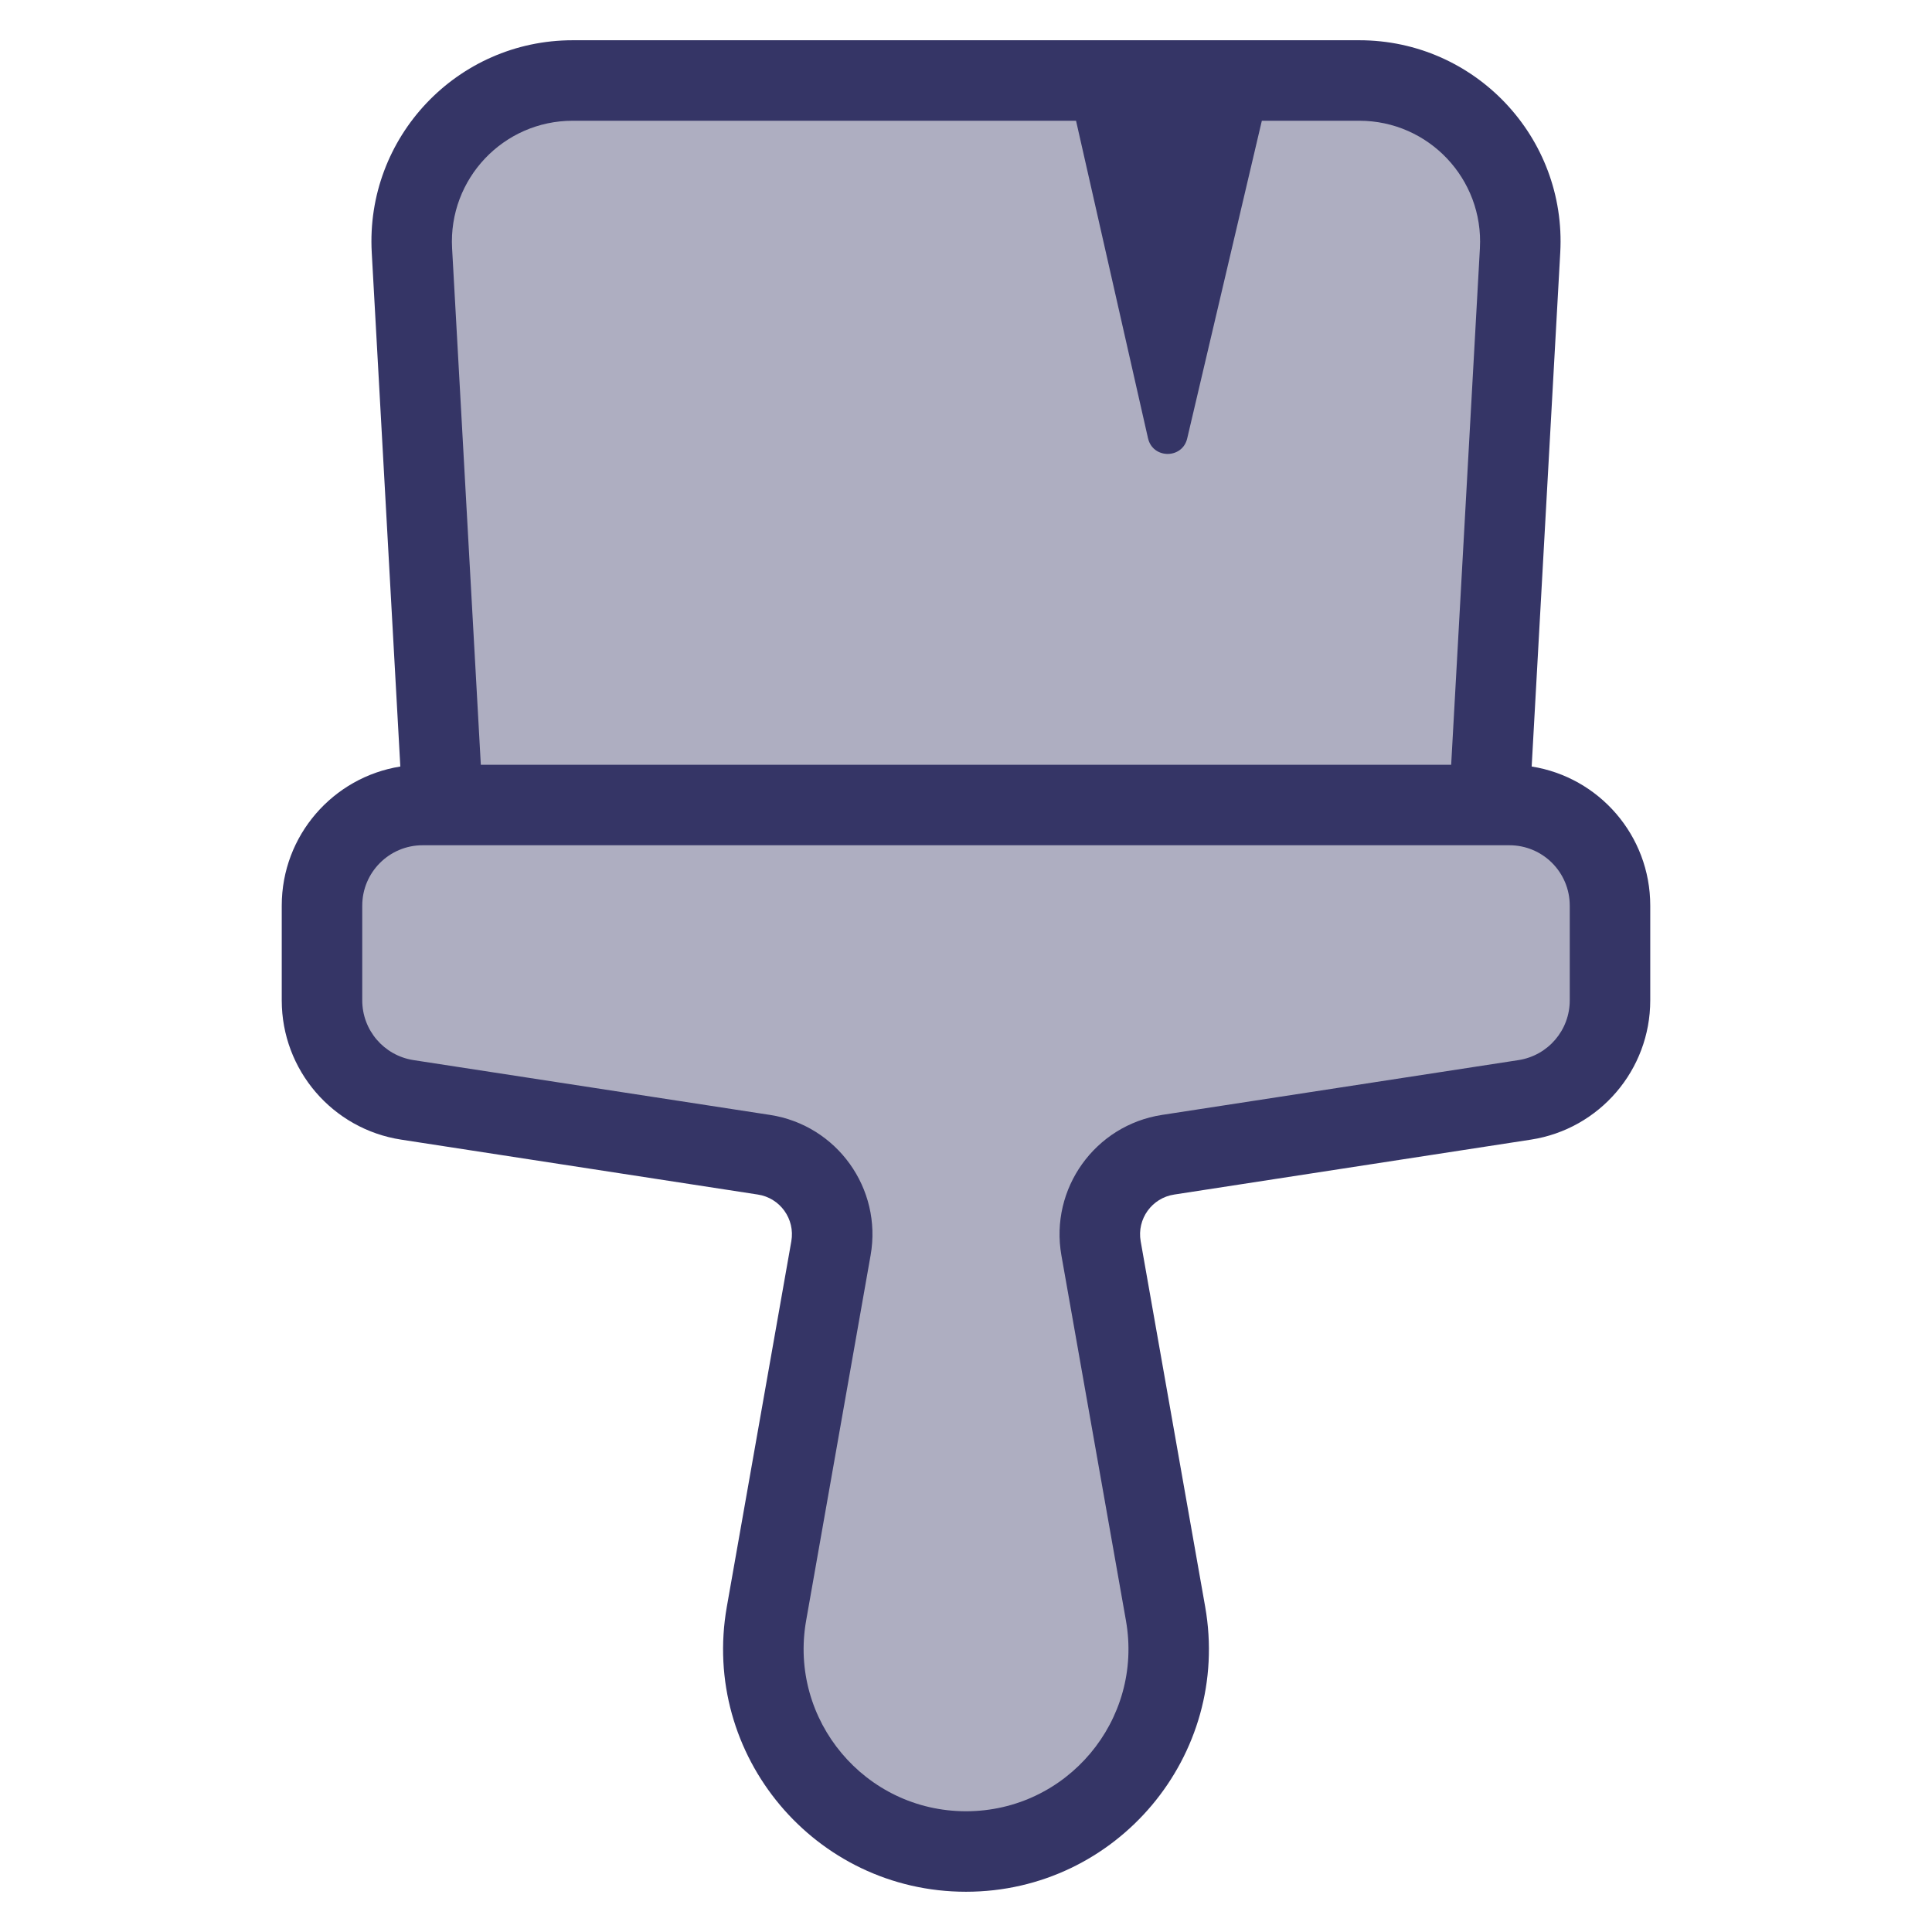 <svg width="24" height="24" viewBox="0 0 24 24" fill="none" xmlns="http://www.w3.org/2000/svg">
<path opacity="0.4" d="M5.117 3.111C5.054 1.965 5.966 1 7.114 1H16.886C18.034 1 18.946 1.965 18.883 3.111L18.5 10L18.75 10C19.441 10 20 10.56 20 11.25V12.428C20 13.045 19.55 13.569 18.941 13.663L14.511 14.345C13.956 14.43 13.58 14.954 13.678 15.507L14.479 20.046C14.751 21.587 13.565 23 12 23C10.435 23 9.25 21.587 9.522 20.046L10.322 15.507C10.42 14.954 10.044 14.43 9.49 14.345L5.06 13.663C4.45 13.569 4 13.045 4 12.428L4 11.25C4 10.56 4.56 10 5.25 10L5.5 10L5.117 3.111Z" fill="#353566"/>
<path fill-rule="evenodd" clip-rule="evenodd" d="M4.618 3.138L4.973 9.522C4.138 9.655 3.5 10.378 3.5 11.25L3.5 12.428C3.5 13.291 4.13 14.026 4.984 14.157L9.414 14.839C9.691 14.881 9.879 15.143 9.83 15.42L9.029 19.959C8.703 21.806 10.124 23.5 12 23.5C13.876 23.5 15.297 21.806 14.971 19.959L14.17 15.42C14.121 15.143 14.309 14.881 14.587 14.839L19.017 14.157C19.87 14.026 20.5 13.291 20.5 12.427V11.25C20.5 10.377 19.862 9.654 19.027 9.522L19.382 3.138C19.462 1.705 18.321 0.5 16.886 0.5H7.114C5.679 0.5 4.538 1.705 4.618 3.138ZM13.367 1.5L7.114 1.5C6.253 1.5 5.569 2.223 5.616 3.083L5.973 9.5H18.027L18.384 3.083C18.431 2.223 17.747 1.5 16.886 1.5H15.675L14.748 5.446C14.688 5.704 14.32 5.703 14.261 5.444L13.367 1.5ZM5.25 10.5H18.75C19.165 10.5 19.5 10.836 19.5 11.25V12.427C19.5 12.798 19.23 13.112 18.864 13.169L14.434 13.85C13.603 13.978 13.039 14.765 13.185 15.594L13.987 20.132C14.205 21.367 13.255 22.5 12 22.5C10.746 22.5 9.796 21.367 10.014 20.132L10.815 15.593C10.961 14.765 10.397 13.978 9.566 13.85L5.136 13.169C4.77 13.112 4.5 12.798 4.5 12.427L4.5 11.25C4.5 10.836 4.836 10.5 5.25 10.5Z" fill="#353566"/>
</svg>
